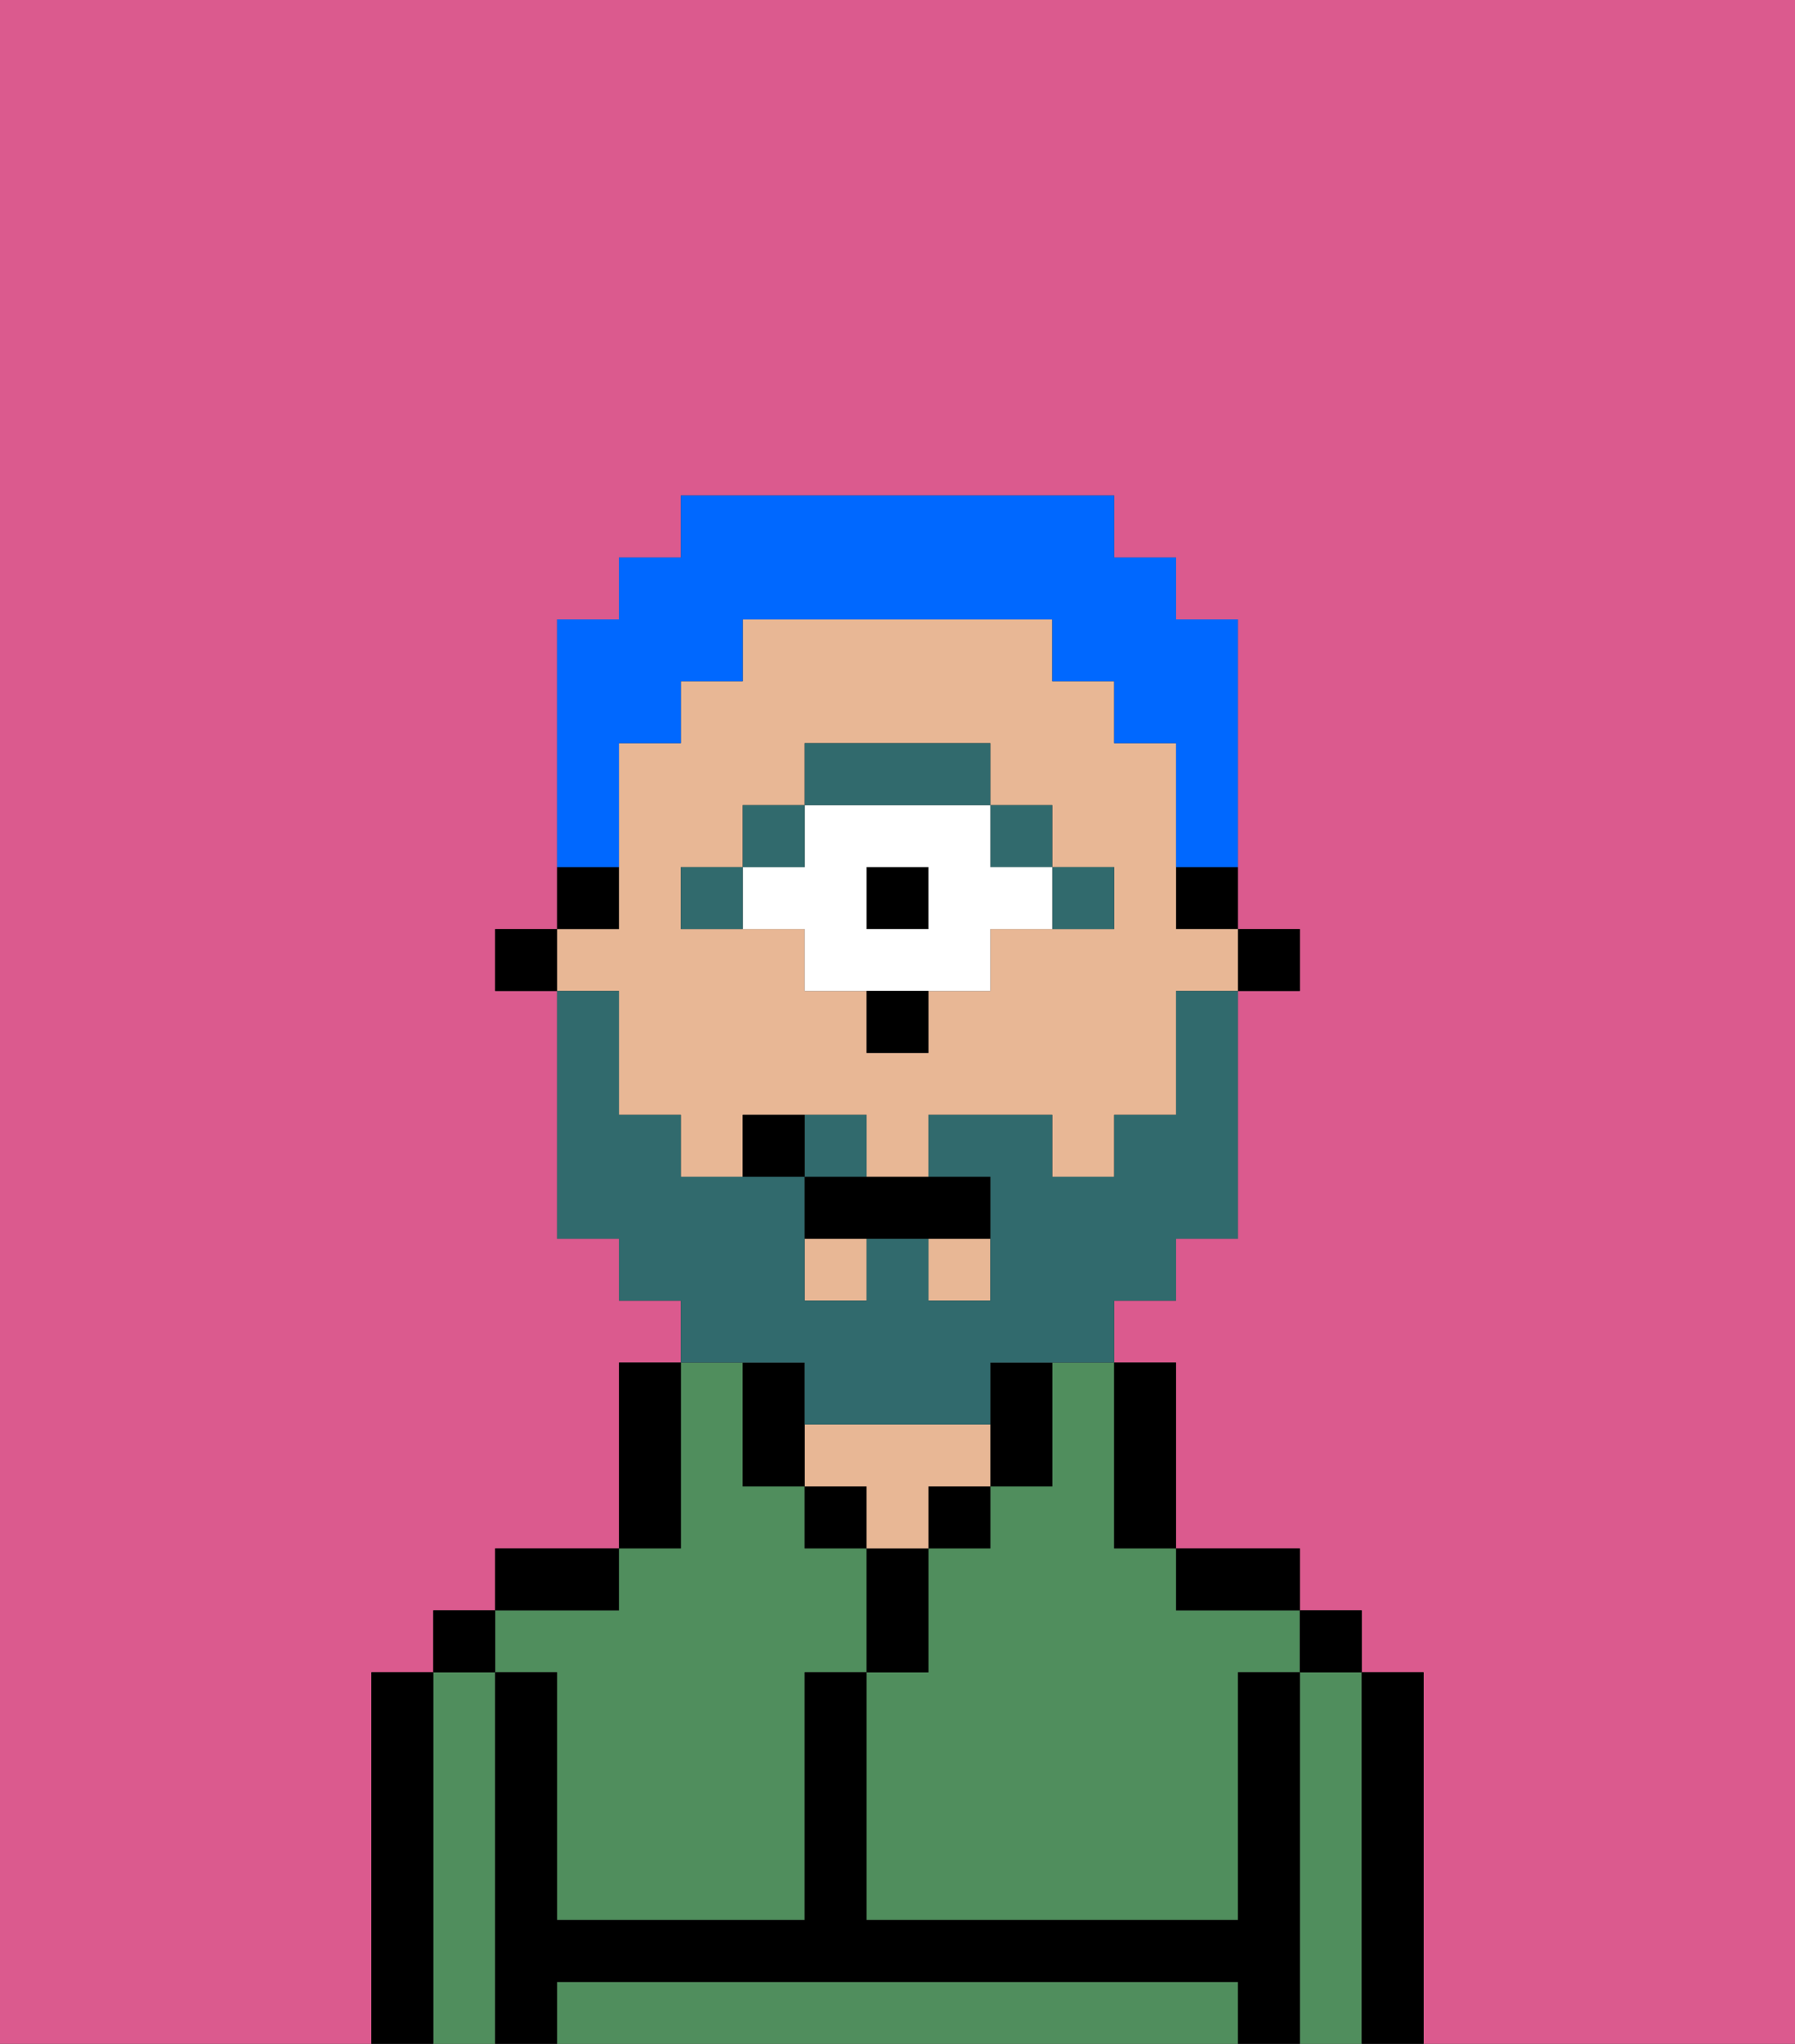<svg xmlns="http://www.w3.org/2000/svg" viewBox="0 0 29 33"><rect x="0" y="0" width="29" height="33" fill="#333333" stroke="none"/><defs><style>polygon,rect,path{shape-rendering:crispedges;}.wa283-1{fill:#db5a8e;}.wa283-2{fill:#508e5d;}.wa283-3{fill:#000000;}.wa283-4{fill:#e8b795;}.wa283-5{fill:#316a6d;}.wa283-6{fill:#ffffff;}.wa283-7{fill:#316a6d;}.wa283-8{fill:#0068ff;}</style></defs><path class="wa283-1" d="M0,33H6V27H7V26H8V25h2V22h1V21H10V20H9V16H8V15H9V10h1V9h1V8h7V9h1v1h1v5h1v1H20v4H19v1H18v1h1v3h2v1h1v1h1v6h6V0H0Z"/><path class="wa283-2" d="M17,23v1H16v1H15v2H14v4h6V27h1V26H19V25H18V22H17Z"/><path class="wa283-2" d="M22,27H21v6h1V27Z"/><path class="wa283-2" d="M19,32H9v1H20V32Z"/><path class="wa283-2" d="M8,27H7v6H8V27Z"/><path class="wa283-2" d="M9,27v4h4V27h1V25H13V24H12V22H11v3H10v1H8v1Z"/><path class="wa283-3" d="M23,27H22v6h1V27Z"/><rect class="wa283-3" x="21" y="26" width="1" height="1"/><path class="wa283-3" d="M21,27H20v4H14V27H13v4H9V27H8v6H9V32H20v1h1V27Z"/><path class="wa283-3" d="M20,26h1V25H19v1Z"/><path class="wa283-3" d="M18,25h1V22H18v3Z"/><path class="wa283-3" d="M17,24V22H16v2Z"/><rect class="wa283-3" x="15" y="24" width="1" height="1"/><path class="wa283-3" d="M15,26V25H14v2h1Z"/><rect class="wa283-3" x="13" y="24" width="1" height="1"/><path class="wa283-4" d="M15,24h1V23H13v1h1v1h1Z"/><path class="wa283-3" d="M11,24V22H10v3h1Z"/><path class="wa283-3" d="M10,25H8v1h2Z"/><rect class="wa283-3" x="7" y="26" width="1" height="1"/><path class="wa283-3" d="M7,27H6v6H7V27Z"/><rect class="wa283-3" x="20" y="15" width="1" height="1"/><path class="wa283-3" d="M19,15h1V14H19Z"/><path class="wa283-4" d="M10,17v1h1v1h1V18h2v1h1V18h2v1h1V18h1V16h1V15H19V12H18V11H17V10H12v1H11v1H10v3H9v1h1Zm1-3h1V13h1V12h3v1h1v1h1v1H16v1H15v1H14V16H13V15H11Z"/><rect class="wa283-4" x="13" y="20" width="1" height="1"/><rect class="wa283-4" x="15" y="20" width="1" height="1"/><path class="wa283-3" d="M13,22H12v2h1V22Z"/><path class="wa283-3" d="M10,14H9v1h1Z"/><rect class="wa283-3" x="8" y="15" width="1" height="1"/><path class="wa283-5" d="M18,15V14H17v1Z"/><rect class="wa283-5" x="16" y="13" width="1" height="1"/><rect class="wa283-3" x="14" y="14" width="1" height="1"/><path class="wa283-6" d="M13,15v1h3V15h1V14H16V13H13v1H12v1Zm1-1h1v1H14Z"/><path class="wa283-5" d="M16,13V12H13v1h3Z"/><rect class="wa283-5" x="12" y="13" width="1" height="1"/><rect class="wa283-5" x="11" y="14" width="1" height="1"/><path class="wa283-3" d="M14,17h1V16H14Z"/><path class="wa283-7" d="M14,18H13v1h1Z"/><path class="wa283-7" d="M13,22v1h3V22h2V21h1V20h1V16H19v2H18v1H17V18H15v1h1v2H15V20H14v1H13V19H11V18H10V16H9v4h1v1h1v1h2Z"/><path class="wa283-3" d="M13,19v1h3V19H13Z"/><path class="wa283-3" d="M12,18v1h1V18Z"/><path class="wa283-8" d="M10,13V12h1V11h1V10h5v1h1v1h1v2h1V10H19V9H18V8H11V9H10v1H9v4h1Z"/></svg>